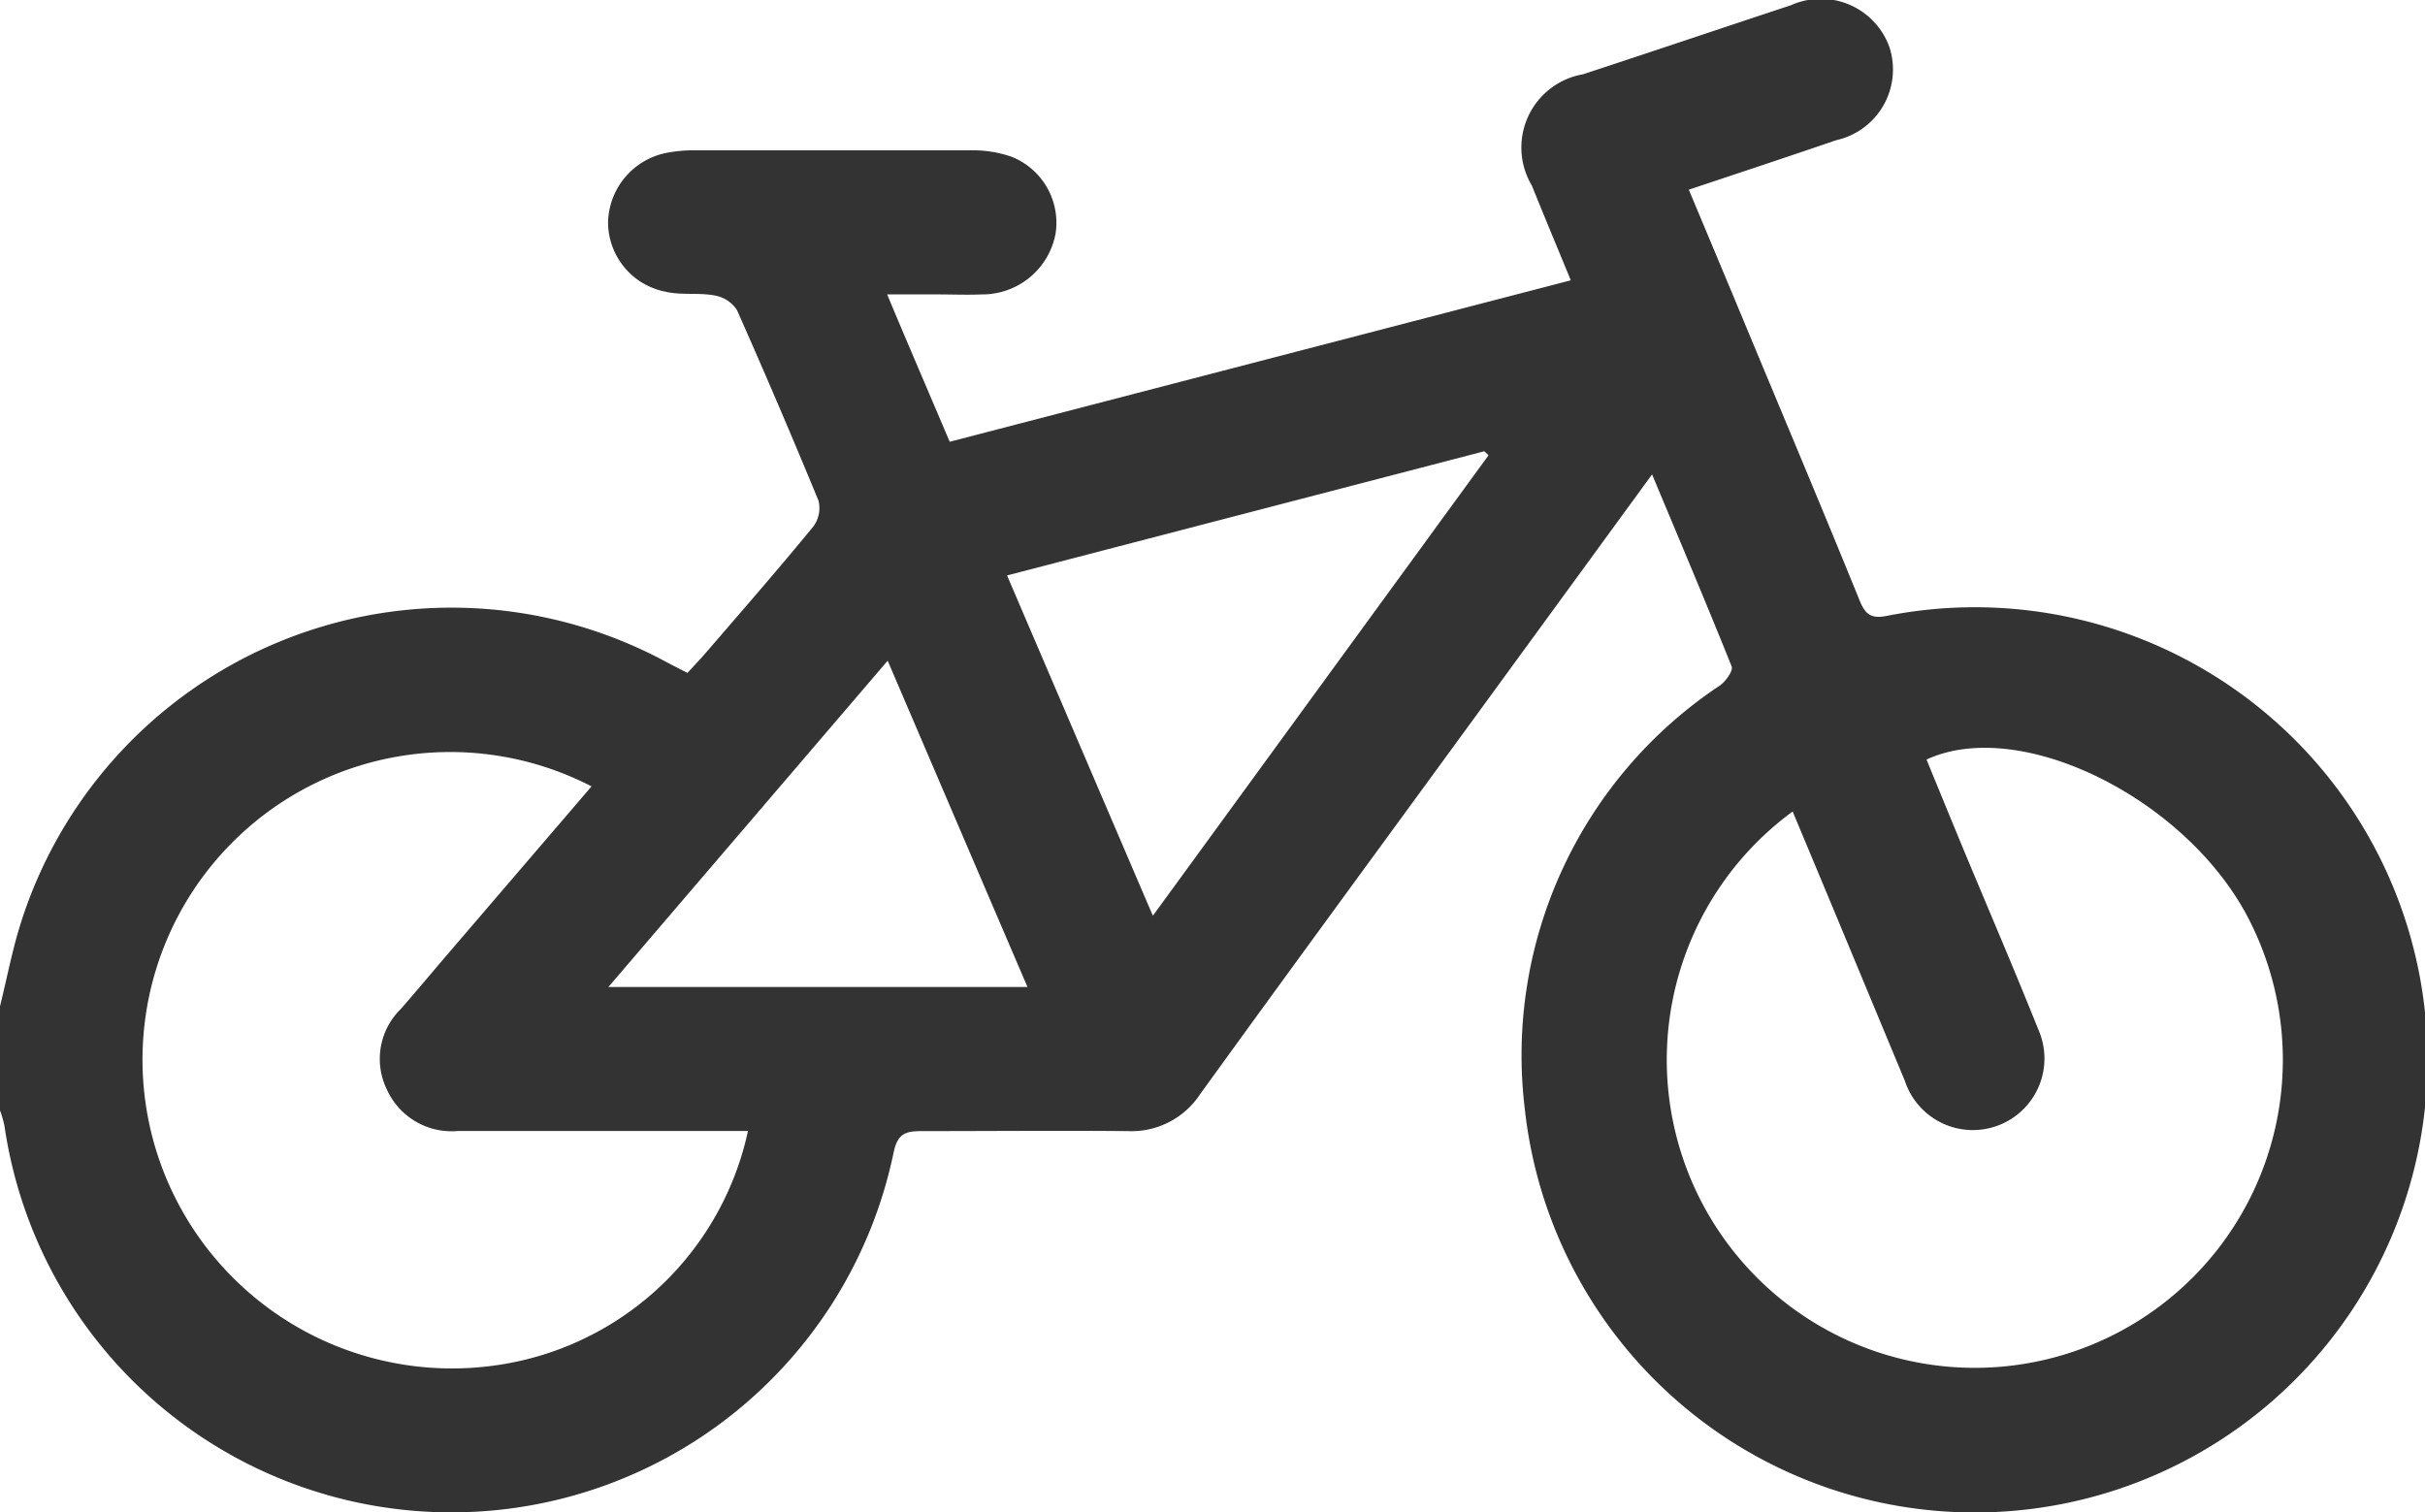 <svg id="Group_524" data-name="Group 524" xmlns="http://www.w3.org/2000/svg" xmlns:xlink="http://www.w3.org/1999/xlink" width="23.035" height="14.368" viewBox="0 0 23.035 14.368">
  <defs>
    <clipPath id="clip-path">
      <rect id="Rectangle_2018" data-name="Rectangle 2018" width="23.035" height="14.368" transform="translate(0 0)" fill="#333"/>
    </clipPath>
  </defs>
  <g id="Group_523" data-name="Group 523" clip-path="url(#clip-path)">
    <path id="Path_330" data-name="Path 330" d="M0,9.56c.068-.274.12-.553.207-.82A4.291,4.291,0,0,1,6.349,6.3l.181.093c.062-.068.128-.136.189-.208.338-.392.678-.782,1.006-1.182a.294.294,0,0,0,.05-.246Q7.4,3.846,7,2.945a.318.318,0,0,0-.212-.138c-.153-.029-.316,0-.467-.036a.673.673,0,0,1-.545-.655.688.688,0,0,1,.562-.665,1.349,1.349,0,0,1,.246-.023c.884,0,1.769,0,2.654,0a1.119,1.119,0,0,1,.373.062.675.675,0,0,1,.417.722.707.707,0,0,1-.7.585c-.142.006-.285,0-.427,0H8.427c.2.479.394.927.594,1.4l5.9-1.534c-.127-.309-.249-.6-.37-.9A.706.706,0,0,1,15.036.706C15.7.488,16.355.267,17.014.049a.692.692,0,0,1,.934.4.688.688,0,0,1-.506.883c-.458.157-.917.309-1.4.47.175.418.342.816.508,1.215.374.9.751,1.793,1.117,2.694.058.142.122.168.267.138a4.3,4.3,0,1,1-3.449,4.694A4.218,4.218,0,0,1,16.341,6.51c.053-.039.124-.139.108-.179-.241-.6-.495-1.2-.756-1.824l-1.751,2.4c-.848,1.162-1.7,2.323-2.542,3.488a.78.78,0,0,1-.685.351c-.653-.006-1.305,0-1.958,0-.152,0-.229.02-.268.2A4.29,4.29,0,0,1,.043,10.7.974.974,0,0,0,0,10.55V9.56M17.029,7.709a2.926,2.926,0,1,0,4.341,1.04C20.793,7.6,19.2,6.8,18.3,7.216q.169.413.34.827c.241.579.489,1.156.722,1.738a.68.68,0,1,1-1.268.487c-.353-.848-.706-1.7-1.066-2.559M7.105,10.745H4.348a.675.675,0,0,1-.673-.394.663.663,0,0,1,.134-.767c.148-.17.292-.342.438-.513l1.372-1.6a2.923,2.923,0,0,0-3.914,3.986A2.943,2.943,0,0,0,4.94,12.929a2.857,2.857,0,0,0,2.165-2.184M10.951,8.7l3.188-4.374L14.1,4.287,9.566,5.467,10.951,8.7M9.76,9.377c-.447-1.042-.88-2.054-1.328-3.1l-2.653,3.1Z" fill="#333"/>
  </g>
</svg>
